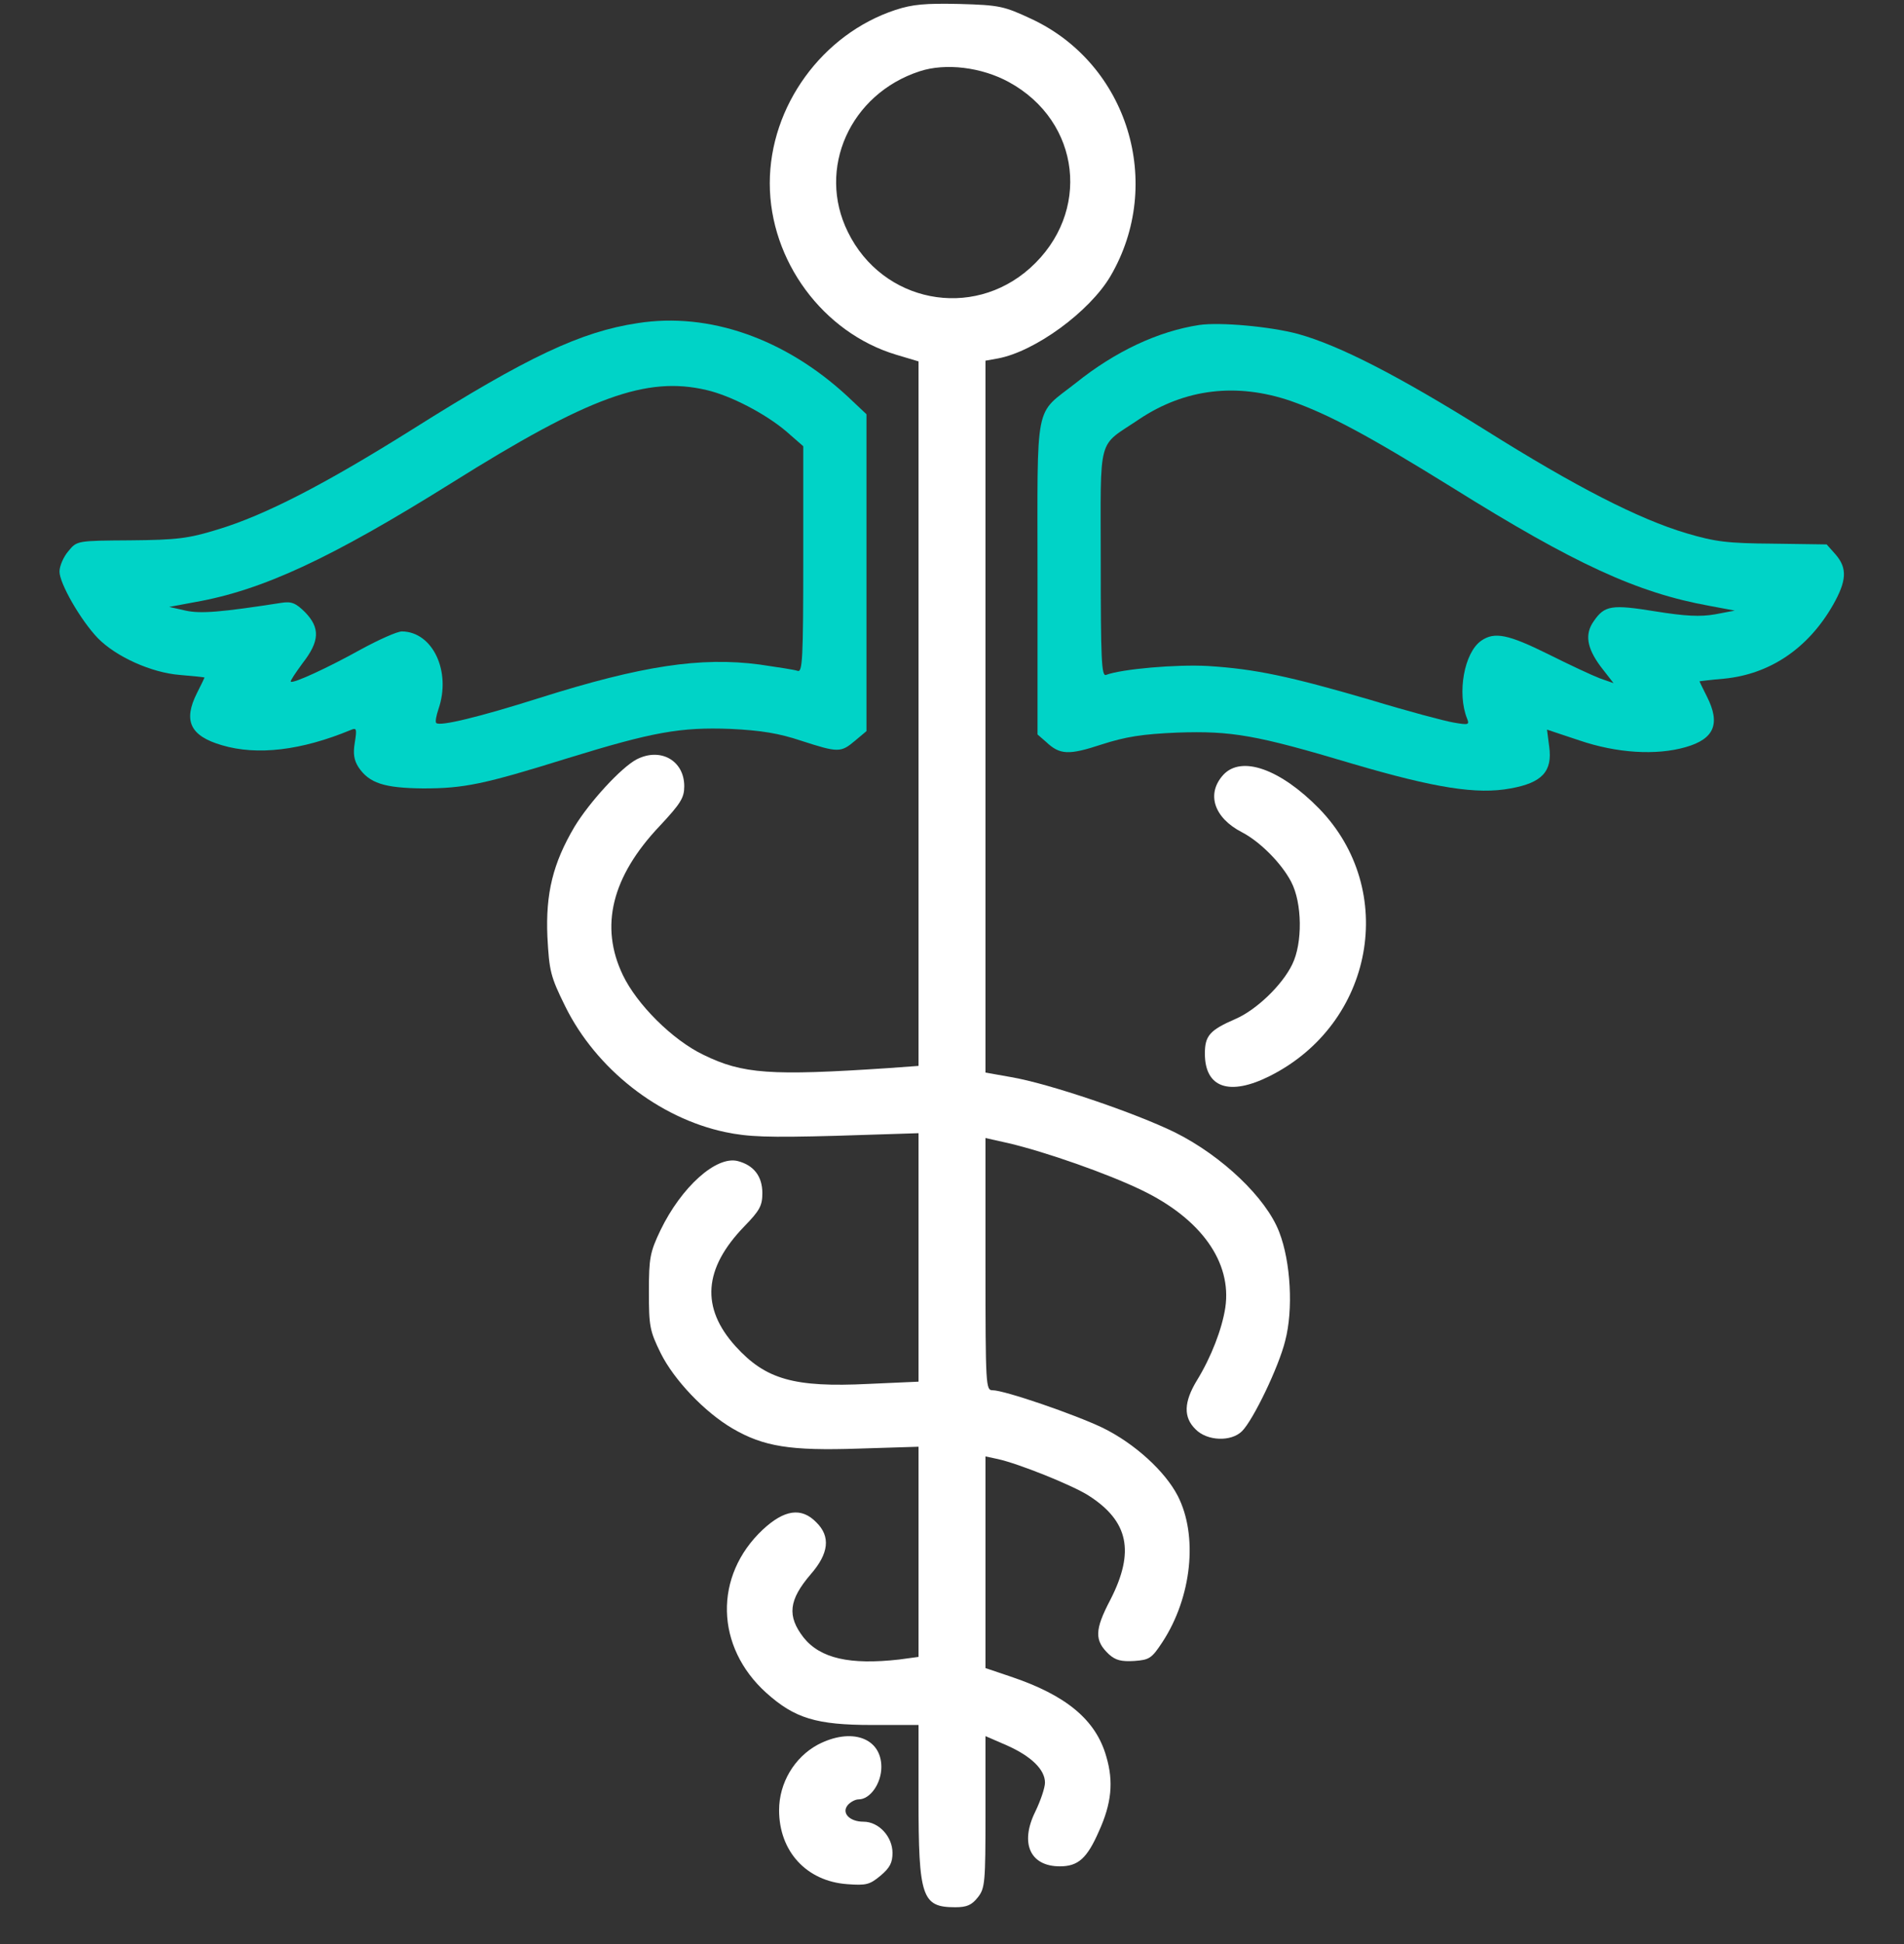 <svg width="48" height="49" viewBox="0 0 48 49" fill="none" xmlns="http://www.w3.org/2000/svg">
<rect x="0" y="0" width="48" height="49" fill="#333333" stroke="none"/>
<g clip-path="url(#clip0_325_319776)">
<path d="M22.575 0.25C20.728 0.859 19.406 2.678 19.406 4.619C19.406 6.569 20.747 8.387 22.594 8.941L23.156 9.109V17.987V26.866L22.387 26.922C19.425 27.119 18.722 27.072 17.728 26.584C16.95 26.209 16.059 25.319 15.703 24.578C15.112 23.35 15.422 22.094 16.631 20.819C17.166 20.247 17.25 20.106 17.25 19.816C17.25 19.169 16.65 18.831 16.05 19.14C15.656 19.347 14.859 20.219 14.484 20.837C13.941 21.756 13.753 22.515 13.8 23.612C13.847 24.475 13.875 24.606 14.25 25.366C15.028 26.941 16.603 28.178 18.281 28.534C18.862 28.656 19.35 28.675 21.075 28.628L23.156 28.562V31.694V34.825L21.9 34.881C20.015 34.975 19.303 34.769 18.544 33.934C17.662 32.959 17.737 31.975 18.759 30.916C19.153 30.512 19.219 30.39 19.219 30.072C19.219 29.65 19.003 29.369 18.6 29.265C18.056 29.125 17.175 29.922 16.65 31.009C16.387 31.562 16.359 31.703 16.359 32.556C16.359 33.428 16.378 33.541 16.659 34.112C16.997 34.787 17.765 35.594 18.469 36.006C19.256 36.465 19.931 36.569 21.637 36.512L23.156 36.465V39.119V41.762L22.669 41.828C21.422 41.969 20.681 41.8 20.259 41.275C19.837 40.731 19.884 40.328 20.437 39.681C20.897 39.156 20.944 38.725 20.578 38.369C20.203 37.984 19.772 38.05 19.228 38.556C17.991 39.719 18.028 41.509 19.322 42.672C20.034 43.309 20.578 43.478 21.984 43.478H23.156V45.325C23.156 47.828 23.241 48.072 24.084 48.072C24.375 48.072 24.497 48.016 24.647 47.828C24.834 47.594 24.844 47.462 24.844 45.672V43.759L25.387 43.994C25.997 44.266 26.344 44.603 26.344 44.931C26.344 45.062 26.231 45.391 26.1 45.662C25.706 46.459 25.969 47.041 26.719 47.041C27.178 47.041 27.403 46.844 27.703 46.159C28.022 45.456 28.078 44.912 27.89 44.275C27.628 43.347 26.878 42.728 25.481 42.259L24.844 42.044V39.381V36.709L25.153 36.775C25.669 36.887 27.028 37.431 27.441 37.694C28.453 38.34 28.612 39.109 27.994 40.319C27.59 41.087 27.59 41.35 27.956 41.697C28.125 41.847 28.265 41.884 28.594 41.865C28.978 41.837 29.034 41.8 29.306 41.387C30.047 40.253 30.206 38.706 29.691 37.703C29.372 37.084 28.603 36.381 27.797 35.987C27.094 35.65 25.322 35.041 25.022 35.041C24.853 35.041 24.844 34.947 24.844 31.862V28.684L25.434 28.816C26.381 29.041 27.928 29.584 28.781 29.997C30.281 30.719 31.059 31.816 30.89 32.959C30.806 33.503 30.534 34.206 30.178 34.787C29.84 35.34 29.831 35.725 30.14 36.025C30.431 36.325 31.041 36.344 31.312 36.072C31.594 35.791 32.24 34.45 32.4 33.794C32.606 33.016 32.541 31.806 32.25 31.056C31.922 30.194 30.806 29.134 29.625 28.544C28.612 28.047 26.428 27.306 25.481 27.147L24.844 27.034V18.062V9.091L25.162 9.034C26.1 8.856 27.469 7.853 27.994 6.962C29.362 4.628 28.434 1.609 25.997 0.475C25.312 0.156 25.2 0.128 24.187 0.1C23.325 0.081 23.006 0.109 22.575 0.25ZM25.434 2.069C27.253 3.062 27.515 5.369 25.969 6.756C24.506 8.069 22.247 7.628 21.375 5.847C20.587 4.253 21.431 2.369 23.184 1.797C23.84 1.581 24.75 1.694 25.434 2.069Z" fill="white"/>
<path d="M16.078 8.144C14.644 8.359 13.294 8.997 10.406 10.816C8.166 12.222 6.666 12.991 5.484 13.347C4.753 13.572 4.463 13.609 3.291 13.619C1.941 13.628 1.941 13.628 1.725 13.89C1.603 14.031 1.5 14.265 1.5 14.406C1.5 14.706 2.034 15.634 2.466 16.084C2.925 16.553 3.816 16.956 4.537 17.012C4.884 17.041 5.156 17.069 5.156 17.078C5.156 17.087 5.072 17.256 4.969 17.462C4.612 18.166 4.791 18.55 5.597 18.784C6.487 19.047 7.594 18.916 8.841 18.4C8.991 18.334 9 18.372 8.944 18.719C8.897 19 8.925 19.159 9.037 19.337C9.309 19.741 9.684 19.862 10.669 19.872C11.7 19.872 12.197 19.769 14.306 19.112C16.462 18.447 17.156 18.325 18.413 18.372C19.191 18.409 19.641 18.484 20.203 18.672C21.131 18.972 21.197 18.972 21.553 18.672L21.844 18.428V14.434V10.441L21.356 9.981C19.791 8.537 17.878 7.862 16.078 8.144ZM17.812 9.831C18.422 9.972 19.284 10.422 19.809 10.862L20.25 11.247V14.106C20.25 16.59 20.231 16.956 20.109 16.909C20.034 16.881 19.603 16.816 19.153 16.75C17.672 16.553 16.172 16.778 13.594 17.594C12.084 18.072 11.081 18.316 10.997 18.222C10.969 18.194 10.997 18.044 11.053 17.875C11.381 16.928 10.912 15.925 10.134 15.915C10.012 15.915 9.553 16.122 9.103 16.366C8.278 16.825 7.388 17.237 7.331 17.181C7.312 17.162 7.453 16.956 7.631 16.712C8.062 16.159 8.072 15.822 7.688 15.428C7.453 15.194 7.341 15.156 7.097 15.194C5.588 15.428 5.062 15.475 4.678 15.39L4.266 15.297L4.922 15.175C6.619 14.875 8.334 14.078 11.381 12.175C14.85 10 16.294 9.475 17.812 9.831Z" fill="#00D3C7"/>
<path d="M30.235 8.191C29.194 8.35 28.116 8.856 27.122 9.653C26.063 10.487 26.156 10.019 26.156 14.556V18.512L26.372 18.7C26.719 19.028 26.944 19.037 27.769 18.765C28.378 18.569 28.791 18.503 29.681 18.465C31.05 18.419 31.66 18.522 34.106 19.253C36.178 19.862 37.238 20.031 38.081 19.872C38.878 19.731 39.141 19.441 39.056 18.822L39 18.39L39.816 18.662C40.753 18.981 41.747 19.047 42.497 18.831C43.219 18.625 43.378 18.241 43.031 17.556C42.928 17.35 42.844 17.181 42.844 17.172C42.844 17.172 43.125 17.134 43.463 17.106C44.616 16.994 45.581 16.347 46.209 15.25C46.556 14.64 46.575 14.322 46.275 13.975L46.05 13.722L44.709 13.703C43.538 13.694 43.247 13.656 42.516 13.441C41.316 13.084 39.722 12.269 37.453 10.844C35.26 9.475 33.769 8.706 32.719 8.416C32.016 8.228 30.759 8.116 30.235 8.191ZM32.531 10.103C33.497 10.441 34.491 10.975 36.609 12.287C39.703 14.219 41.278 14.941 43.088 15.269L43.734 15.39L43.238 15.484C42.863 15.55 42.488 15.531 41.728 15.409C40.631 15.231 40.453 15.259 40.181 15.653C39.947 15.981 40.003 16.328 40.35 16.797L40.678 17.219L40.331 17.097C40.135 17.022 39.553 16.75 39.028 16.487C38.025 15.991 37.678 15.915 37.341 16.15C36.91 16.45 36.731 17.472 36.984 18.109C37.05 18.269 37.022 18.278 36.647 18.212C36.422 18.175 35.475 17.922 34.547 17.64C32.494 17.041 31.641 16.862 30.459 16.787C29.663 16.741 28.275 16.862 27.881 17.012C27.769 17.05 27.75 16.609 27.75 14.181C27.75 10.89 27.647 11.294 28.725 10.562C29.878 9.794 31.181 9.644 32.531 10.103Z" fill="#00D3C7"/>
<path d="M30.844 19.525C30.403 20.003 30.6 20.612 31.312 20.978C31.762 21.212 32.306 21.756 32.55 22.225C32.831 22.759 32.841 23.772 32.578 24.306C32.325 24.831 31.669 25.459 31.144 25.684C30.497 25.965 30.375 26.106 30.375 26.556C30.375 27.419 30.994 27.634 32.016 27.119C34.641 25.797 35.25 22.431 33.253 20.378C32.278 19.384 31.303 19.037 30.844 19.525Z" fill="white"/>
<path d="M20.616 43.975C20.025 44.294 19.641 44.941 19.641 45.625C19.641 46.666 20.334 47.416 21.356 47.49C21.844 47.528 21.928 47.5 22.2 47.275C22.434 47.078 22.5 46.947 22.5 46.703C22.5 46.291 22.153 45.916 21.769 45.916C21.413 45.916 21.206 45.691 21.375 45.494C21.441 45.419 21.562 45.353 21.647 45.353C21.938 45.353 22.219 44.95 22.219 44.537C22.219 43.797 21.459 43.534 20.616 43.975Z" fill="white"/>
</g>
<defs>
<clipPath id="clip0_325_319776">
<rect width="48" height="48" fill="white" transform="translate(0 0.072)"/>
</clipPath>
</defs>
</svg>
